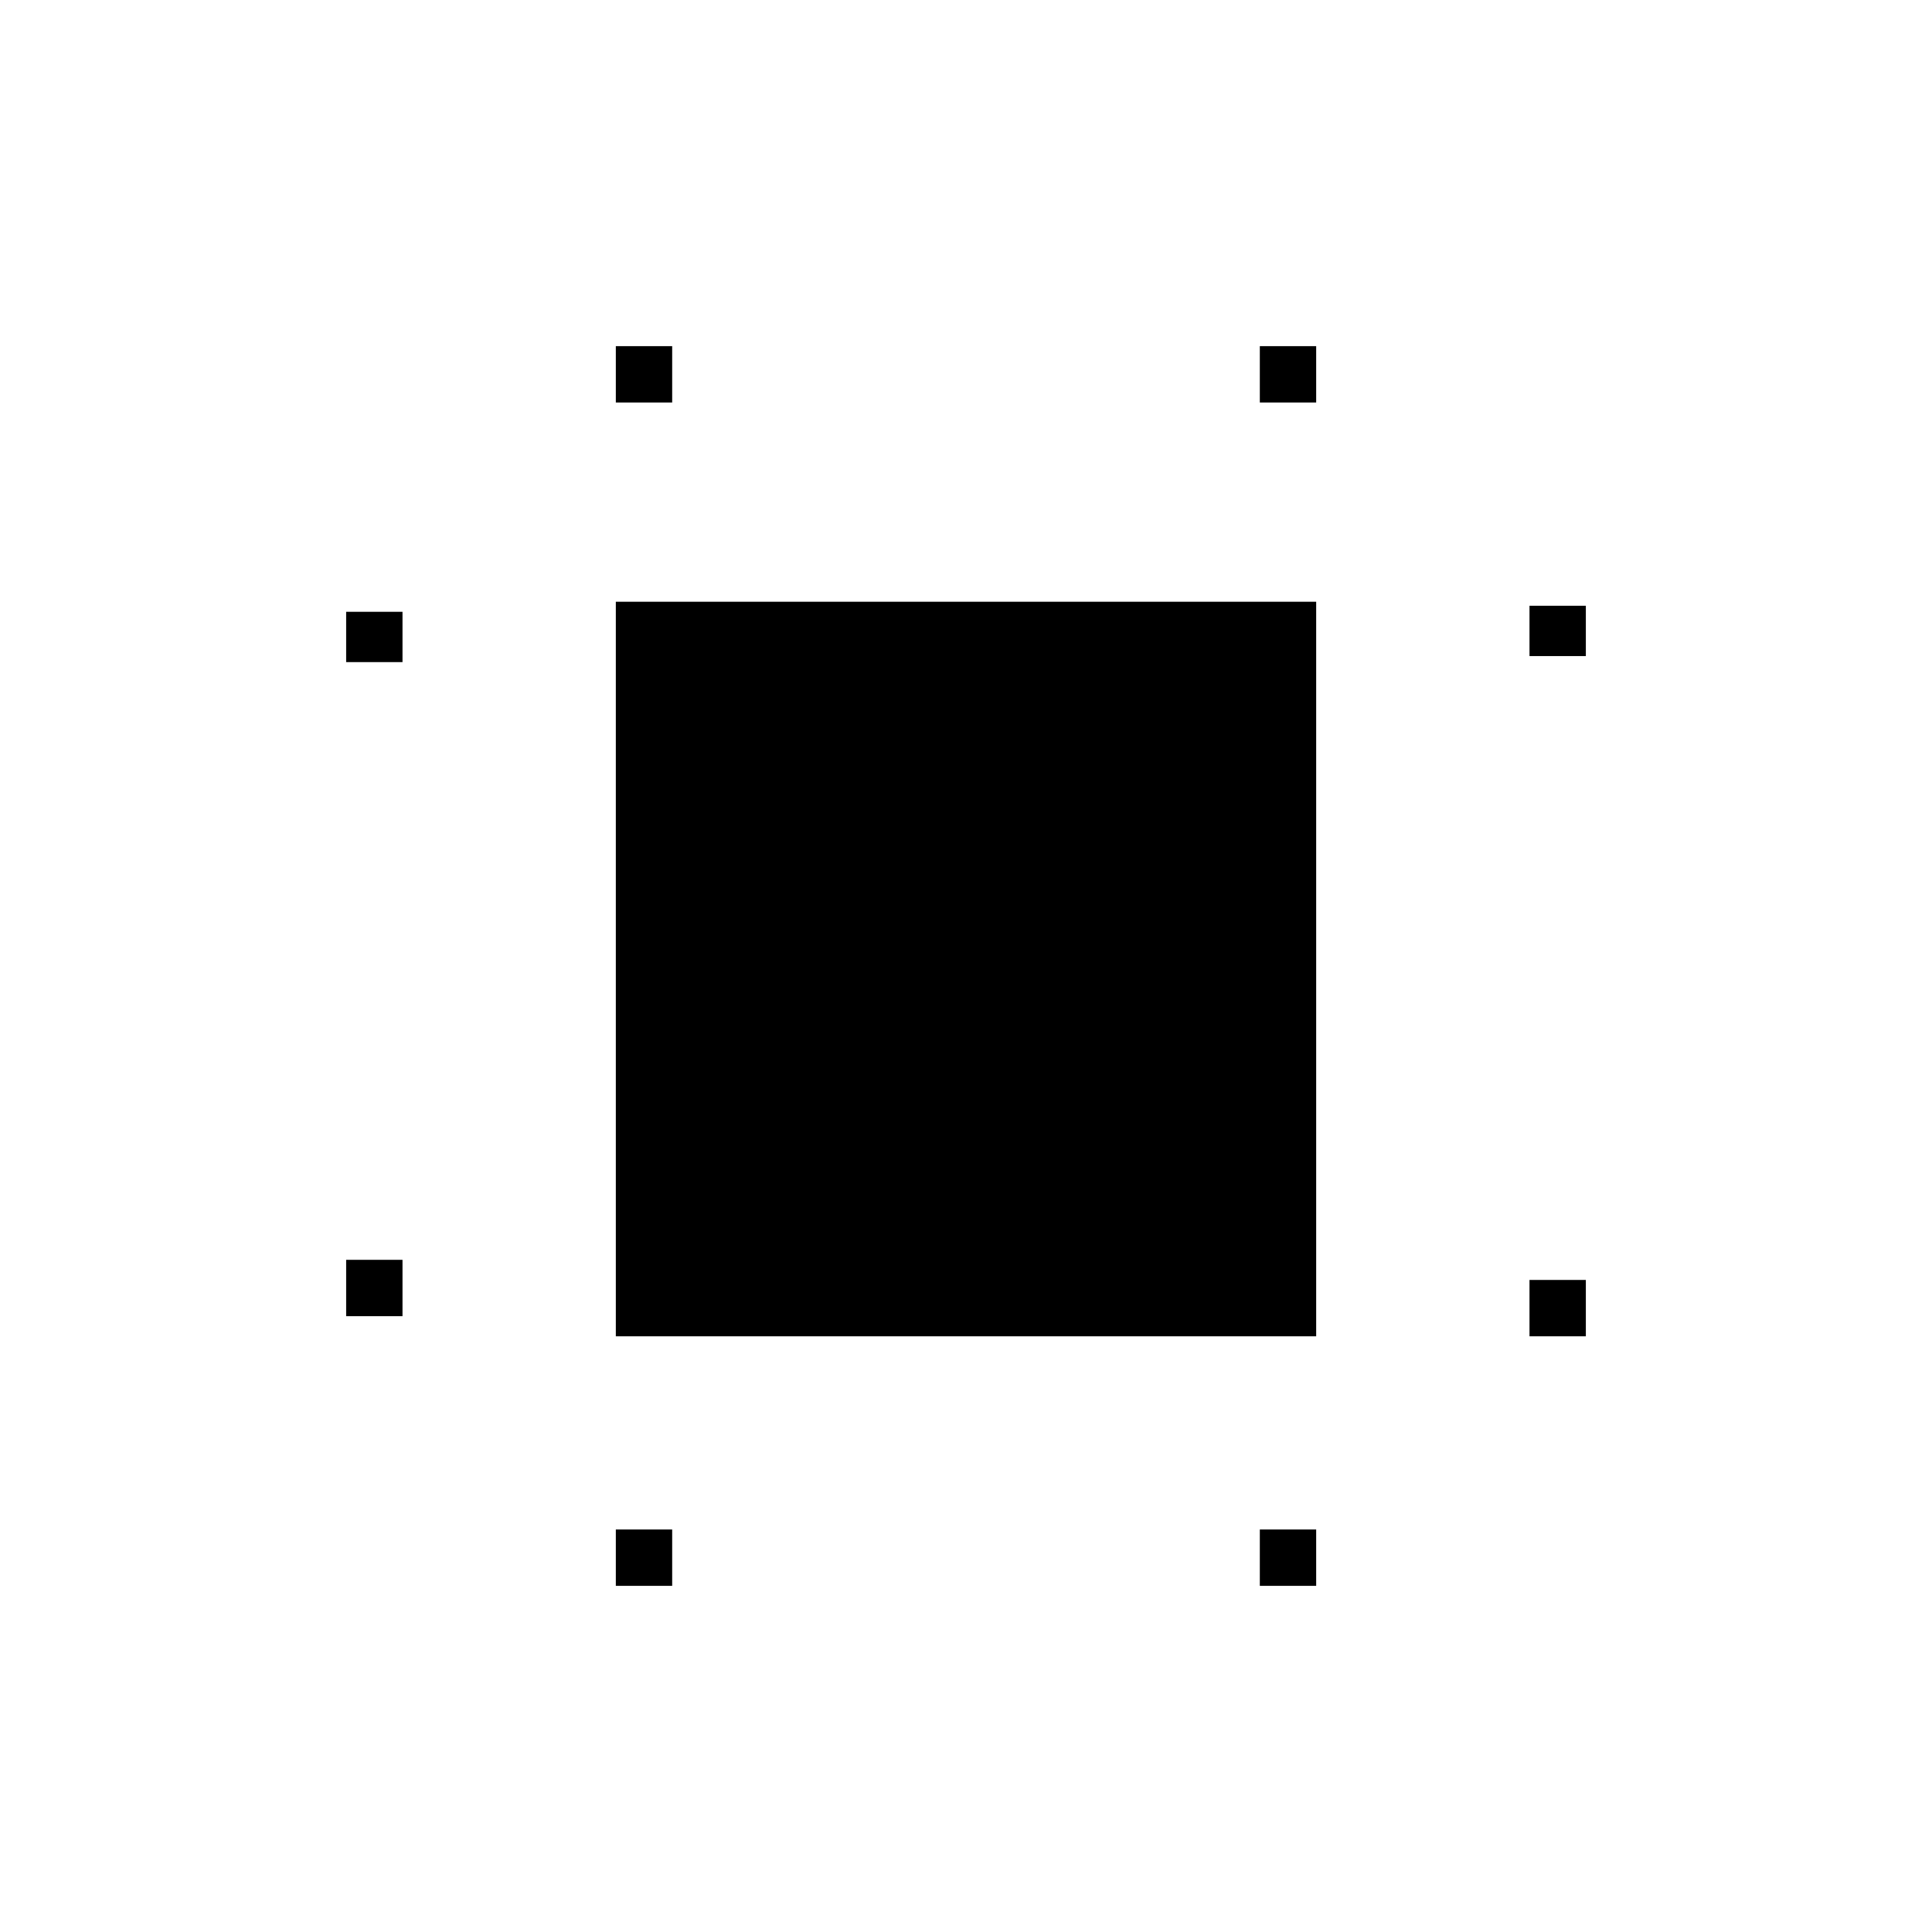 <svg xmlns="http://www.w3.org/2000/svg" height="24" viewBox="0 -960 960 960" width="24"><path d="M172-306v-28h28v28h-28Zm0-325v-25h28v25h-28Zm134 459v-28h28v28h-28Zm0-588v-28h28v28h-28Zm320 588v-28h28v28h-28Zm0-588v-28h28v28h-28Zm134 464v-28h28v28h-28Zm0-338v-25h28v25h-28ZM306-296v-365h348v365H306Z"/></svg>